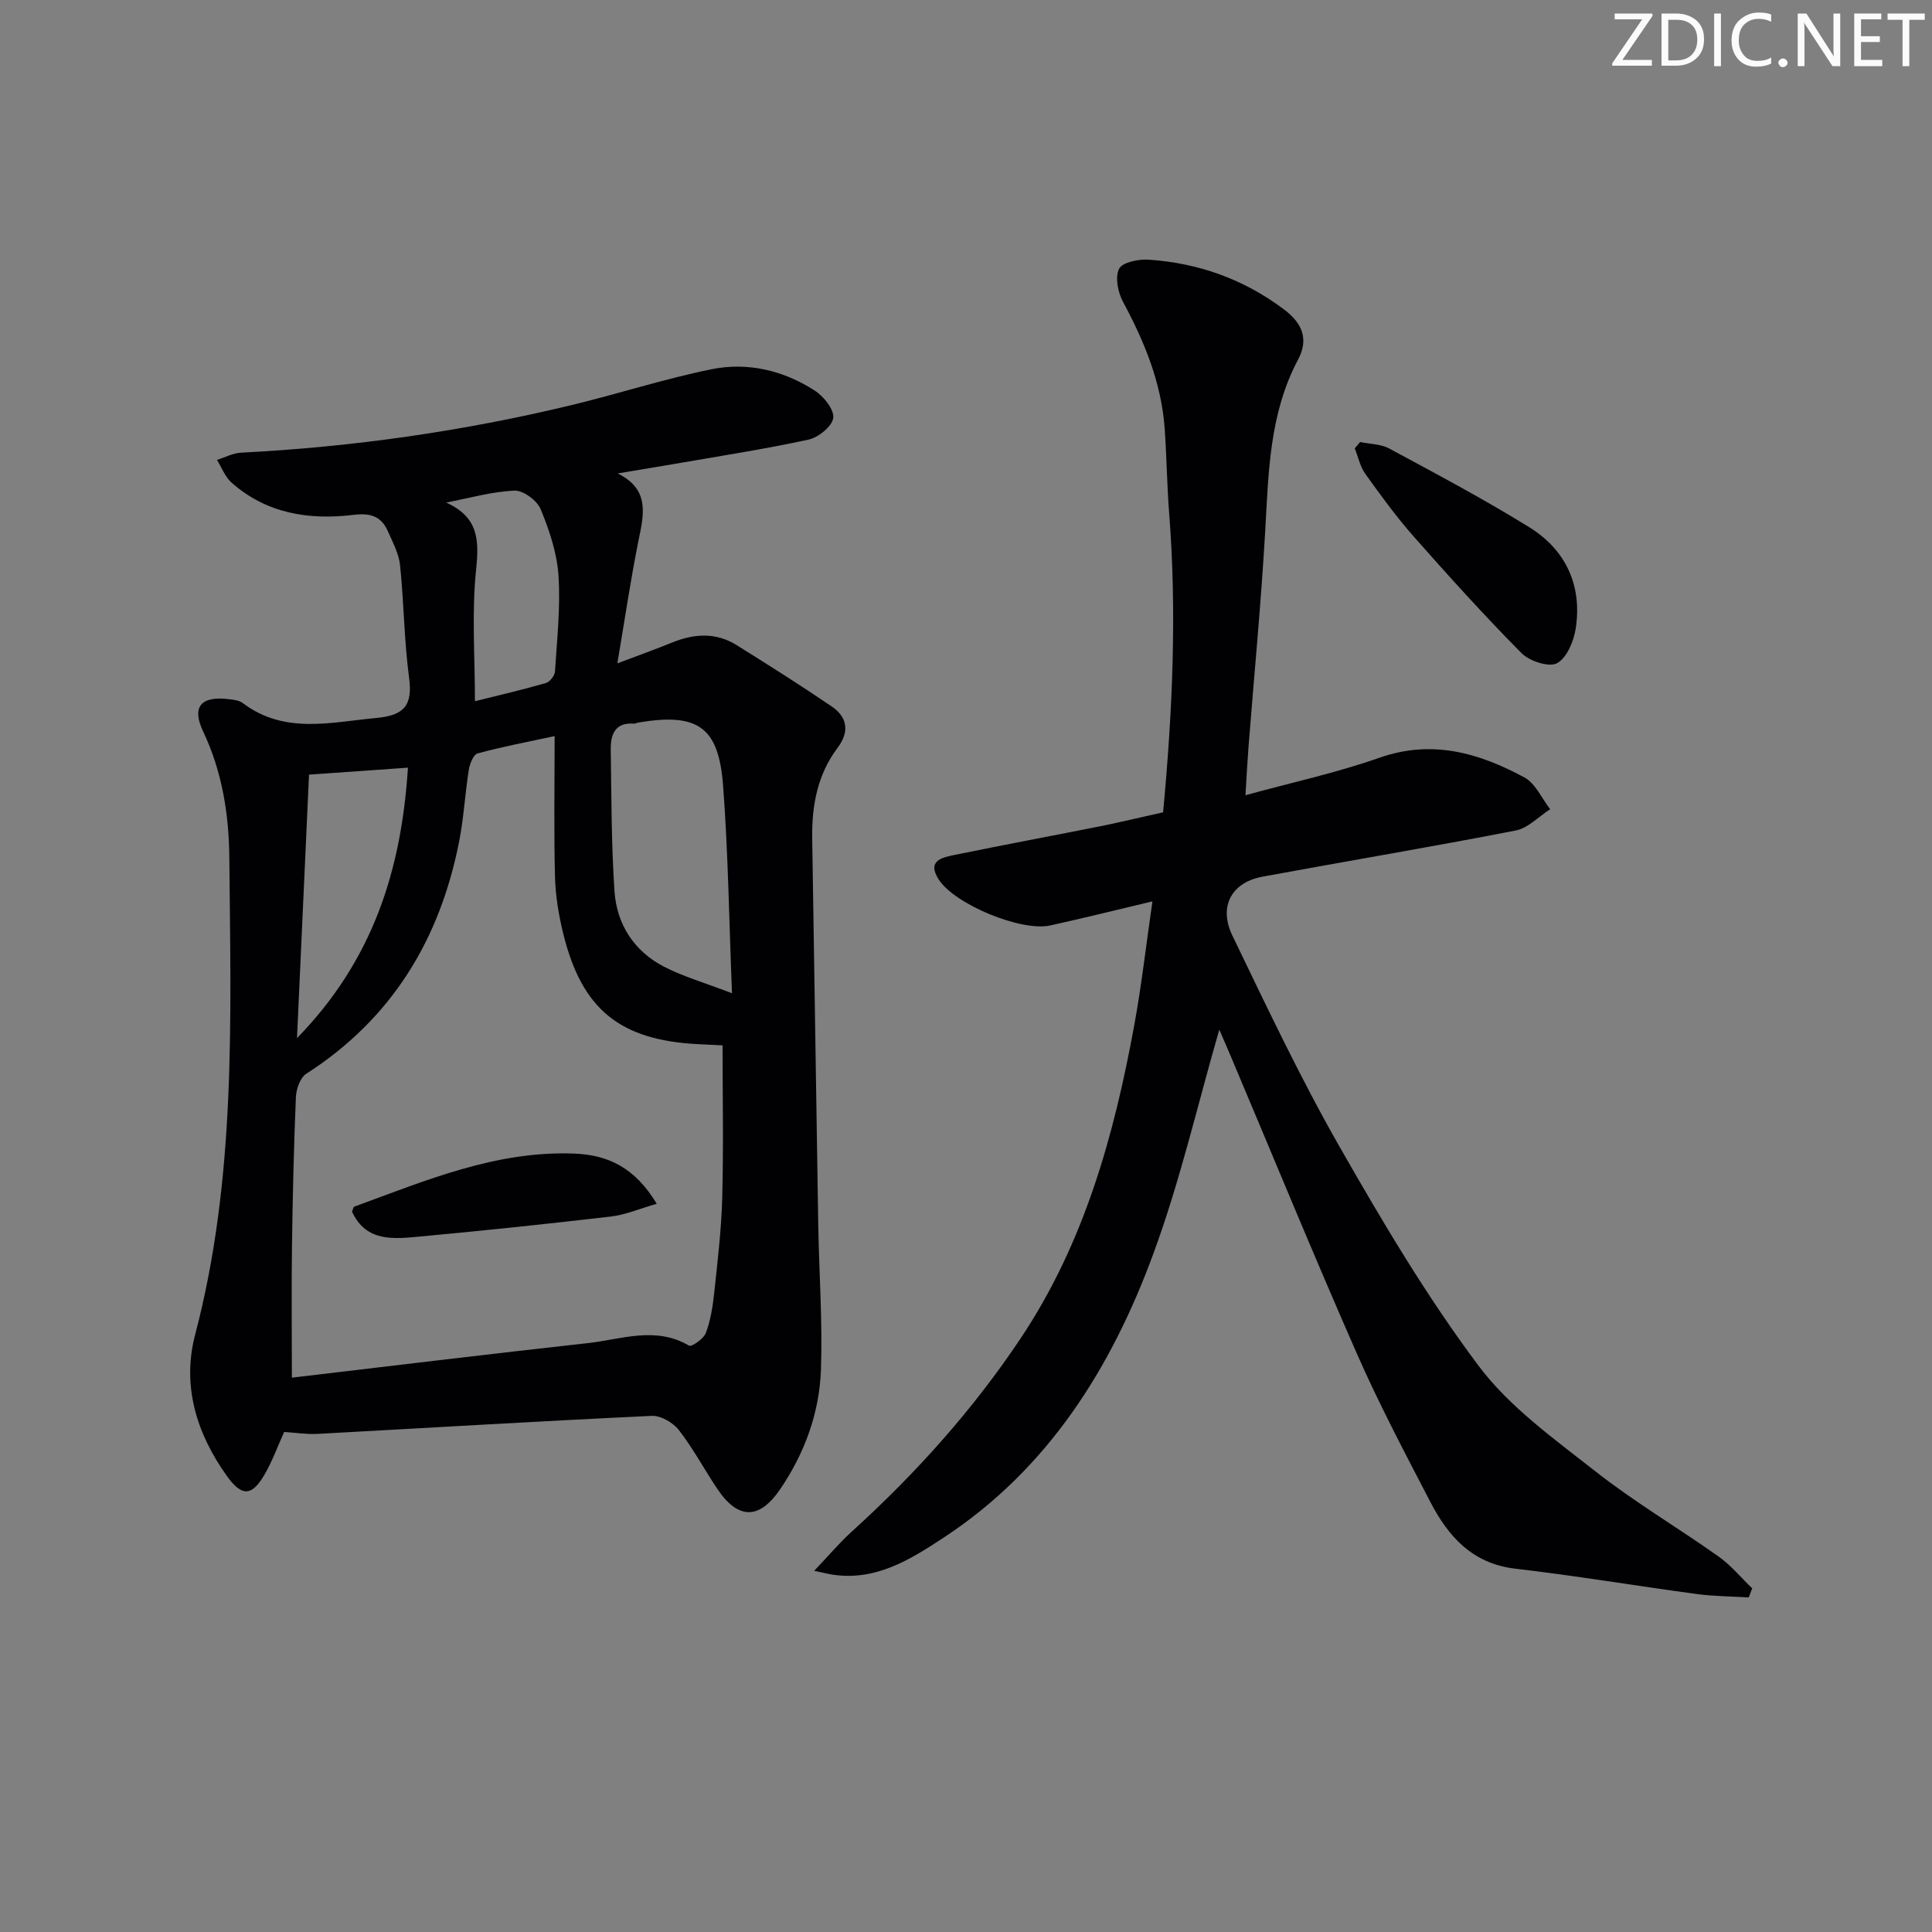 <svg enable-background="new 0 0 400 400" viewBox="0 0 400 400" xmlns="http://www.w3.org/2000/svg"><rect x="0" y="0" width="400" height="400" fill="#808080" stroke="none"/><g fill="#fafbfa"><path d="m342.2 3.2-6.3 9.2h6.1v1.2h-8.2v-.5l6.2-9.1h-5.7v-1.2h7.8v.4z"/><path d="m344 13.7v-10.9h3.1c1.6 0 3 .5 4.1 1.4 1.1 1 1.6 2.2 1.6 3.9s-.5 3-1.6 4-2.5 1.5-4.2 1.5h-3zm1.4-9.6v8.4h1.6c1.4 0 2.5-.4 3.2-1.1.8-.8 1.2-1.8 1.2-3.2s-.4-2.4-1.2-3.1-1.8-1-3.1-1z"/><path d="m356.3 2.8v10.9h-1.4v-10.9z"/><path d="m366.6 13.2c-.8.4-1.8.6-3 .6-1.6 0-2.8-.5-3.7-1.5s-1.4-2.3-1.4-3.9c0-1.7.5-3.2 1.6-4.2s2.4-1.6 4-1.6c1 0 1.9.1 2.6.4v1.5c-.8-.4-1.6-.6-2.6-.6-1.2 0-2.2.4-3 1.2s-1.1 1.9-1.1 3.3c0 1.3.4 2.3 1.1 3.1s1.6 1.1 2.8 1.1c1.1 0 2-.2 2.8-.7v1.3z"/><path d="m368.2 13c0-.3.1-.5.3-.6.2-.2.4-.3.6-.3.3 0 .5.1.7.3s.3.4.3.6-.1.5-.3.6c-.2.2-.4.3-.7.3s-.5-.1-.6-.3c-.2-.2-.3-.4-.3-.6z"/><path d="m381.1 13.7h-1.7l-5.5-8.4c-.2-.2-.3-.5-.4-.7 0 .2.1.8.1 1.5v7.6h-1.4v-10.9h1.8l5.3 8.3c.3.4.4.6.4.8 0-.3-.1-.8-.1-1.6v-7.5h1.4v10.9z"/><path d="m389.7 13.7h-5.8v-10.9h5.6v1.2h-4.2v3.5h3.9v1.2h-3.9v3.7h4.4z"/><path d="m398.4 4.1h-3.1v9.6h-1.4v-9.6h-3.1v-1.3h7.7v1.3z"/></g><path d="m127.89 98.02c6.8 3.37 5.37 8.62 4.27 14.08-1.6 7.93-2.77 15.95-4.34 25.24 4.46-1.69 7.93-2.92 11.34-4.31 4.57-1.86 9.08-2.14 13.38.55 6.6 4.13 13.2 8.29 19.64 12.67 3.27 2.22 3.75 5.23 1.23 8.58-4.2 5.58-5.36 12.02-5.25 18.84.44 26.64.81 53.28 1.25 79.93.17 9.98.9 19.96.56 29.92-.3 8.91-3.34 17.27-8.37 24.7-4.41 6.52-8.81 6.44-13.14-.04-2.68-4.01-4.96-8.3-7.9-12.09-1.2-1.55-3.74-3.03-5.6-2.95-23.07 1.08-46.13 2.48-69.2 3.73-2.28.12-4.6-.25-6.93-.4-1.34 2.96-2.46 6.09-4.11 8.91-2.62 4.46-4.69 4.48-7.76.19-6.3-8.82-9.33-18.71-6.55-29.27 8.54-32.49 7.36-65.61 7.07-98.68-.08-8.96-1.46-17.82-5.41-26.15-2.46-5.18-.45-7.43 5.37-6.71.97.12 2.09.25 2.82.8 8.64 6.52 18.15 3.97 27.65 3.09 5.71-.53 7.56-2.55 6.79-8.3-1.03-7.72-1.07-15.57-1.87-23.33-.25-2.38-1.5-4.7-2.49-6.96-1.37-3.15-3.57-3.9-7.17-3.46-9.16 1.11-17.98-.26-25.22-6.67-1.35-1.19-2.04-3.12-3.03-4.71 1.66-.52 3.3-1.41 4.98-1.5 23.12-1.18 45.94-4.43 68.43-9.85 9.67-2.33 19.18-5.43 28.92-7.41 7.54-1.54 14.96.22 21.45 4.42 1.85 1.19 4.04 3.93 3.81 5.66-.23 1.74-3.08 4.04-5.13 4.48-9.21 2-18.55 3.43-27.85 5.05-3.87.66-7.76 1.3-11.64 1.95zm-13.06 54.38c-5.75 1.24-10.9 2.21-15.95 3.59-.87.24-1.62 2.15-1.82 3.38-.78 4.91-1.03 9.92-1.99 14.8-3.98 20.33-13.94 36.76-31.66 48.14-1.27.81-2.08 3.18-2.15 4.86-.43 10.3-.67 20.6-.81 30.9-.12 8.7-.02 17.41-.02 27.16 20.13-2.37 40.68-4.88 61.26-7.15 6.95-.77 14.01-3.57 20.97.52.52.31 3.02-1.41 3.47-2.61.98-2.59 1.43-5.44 1.73-8.22.7-6.6 1.5-13.21 1.67-19.84.28-10.4.07-20.81.07-31.5-1.24-.06-3.19-.14-5.15-.25-16.09-.85-23.93-7.16-27.8-22.73-.95-3.84-1.63-7.84-1.74-11.78-.25-9.44-.08-18.9-.08-29.27zm36.72 53.24c-.61-15.2-.79-29.17-1.85-43.07-.92-12.15-5.31-15.02-17.5-12.98-.33.05-.65.25-.97.23-3.86-.28-4.82 2.22-4.78 5.29.14 9.8.12 19.62.77 29.39.46 6.84 4.03 12.39 10.19 15.61 4.07 2.1 8.56 3.38 14.14 5.53zm-87.57-45.26c-.83 18.14-1.63 35.76-2.49 54.56 15.74-16.15 21.61-34.79 22.97-56-6.8.48-13.32.93-20.48 1.44zm28.4-56.33c6.73 3.06 6.83 7.77 6.18 13.99-.91 8.82-.23 17.81-.23 27.14 5.1-1.27 9.92-2.39 14.67-3.76.82-.24 1.85-1.52 1.9-2.38.42-6.62 1.16-13.29.73-19.87-.31-4.67-1.89-9.39-3.7-13.76-.74-1.8-3.62-3.92-5.43-3.83-4.73.21-9.42 1.57-14.12 2.47z" fill="#010104"/><path d="m240.81 168.18c1.94-20.8 2.87-41.34 1.25-61.95-.45-5.8-.51-11.63-.92-17.43-.67-9.49-4.17-18.03-8.64-26.32-1.05-1.95-1.67-5.08-.81-6.82.67-1.35 4.02-2.04 6.1-1.9 10.34.69 19.79 4.06 28.12 10.36 3.63 2.75 5.14 6.03 2.83 10.36-5.91 11.11-6.1 23.26-6.79 35.41-.85 14.93-2.29 29.83-3.46 44.74-.23 2.96-.38 5.92-.63 10.01 9.69-2.66 18.9-4.65 27.71-7.75 10.92-3.84 20.64-1.01 30.04 4.07 2.29 1.24 3.58 4.33 5.34 6.58-2.38 1.52-4.58 3.91-7.15 4.41-17.43 3.4-34.96 6.33-52.43 9.56-6.38 1.18-9.13 6.16-6.22 12.19 7.08 14.67 14.05 29.44 22.11 43.57 8.89 15.58 18.1 31.13 28.82 45.45 6.42 8.58 15.7 15.2 24.28 21.94 8.09 6.36 17.03 11.63 25.44 17.59 2.59 1.84 4.67 4.39 6.98 6.61-.24.62-.48 1.24-.73 1.87-3.61-.22-7.24-.23-10.81-.71-12.51-1.69-24.96-3.78-37.49-5.24-8.91-1.04-13.88-6.64-17.61-13.81-5.28-10.17-10.65-20.32-15.25-30.8-8.96-20.38-17.41-40.98-26.07-61.48-.87-2.06-1.77-4.11-2.38-5.51-4.45 15.38-8.07 31.21-13.63 46.33-8.68 23.64-21.73 44.56-43.39 58.81-6.95 4.57-14.08 9.06-23.08 7.69-.79-.12-1.57-.33-3.77-.79 3-3.15 5.23-5.81 7.78-8.12 13.25-12.02 25.11-25.22 35.05-40.14 13.08-19.64 19.23-41.78 23.42-64.61 1.52-8.27 2.46-16.64 3.78-25.73-7.46 1.77-14.3 3.48-21.19 4.99-6.02 1.31-19.78-4.39-23.07-9.54-2.51-3.93.78-4.55 3.36-5.08 10.25-2.1 20.54-4.02 30.8-6.06 4.05-.85 8.07-1.81 12.31-2.75z" fill="#010104"/><path d="m281.6 91.52c2.02.42 4.27.4 6.01 1.33 9.76 5.27 19.58 10.47 29 16.3 7.54 4.67 10.97 11.99 9.64 20.89-.4 2.66-1.83 6.15-3.88 7.27-1.65.9-5.71-.42-7.36-2.09-7.7-7.77-15.05-15.91-22.3-24.12-3.62-4.1-6.86-8.56-10.05-13.01-1.07-1.5-1.46-3.49-2.17-5.26.37-.44.74-.88 1.11-1.31z" fill="#010104"/><path d="m135.97 249.23c-3.62 1.04-6.47 2.28-9.42 2.63-13.18 1.54-26.38 2.93-39.59 4.15-5.4.5-11.15 1.21-14.08-5.15.21-.47.27-.96.48-1.04 14.77-5.4 29.35-11.62 45.56-10.98 6.88.27 12.51 2.83 17.05 10.39z" fill="#010104"/></svg>